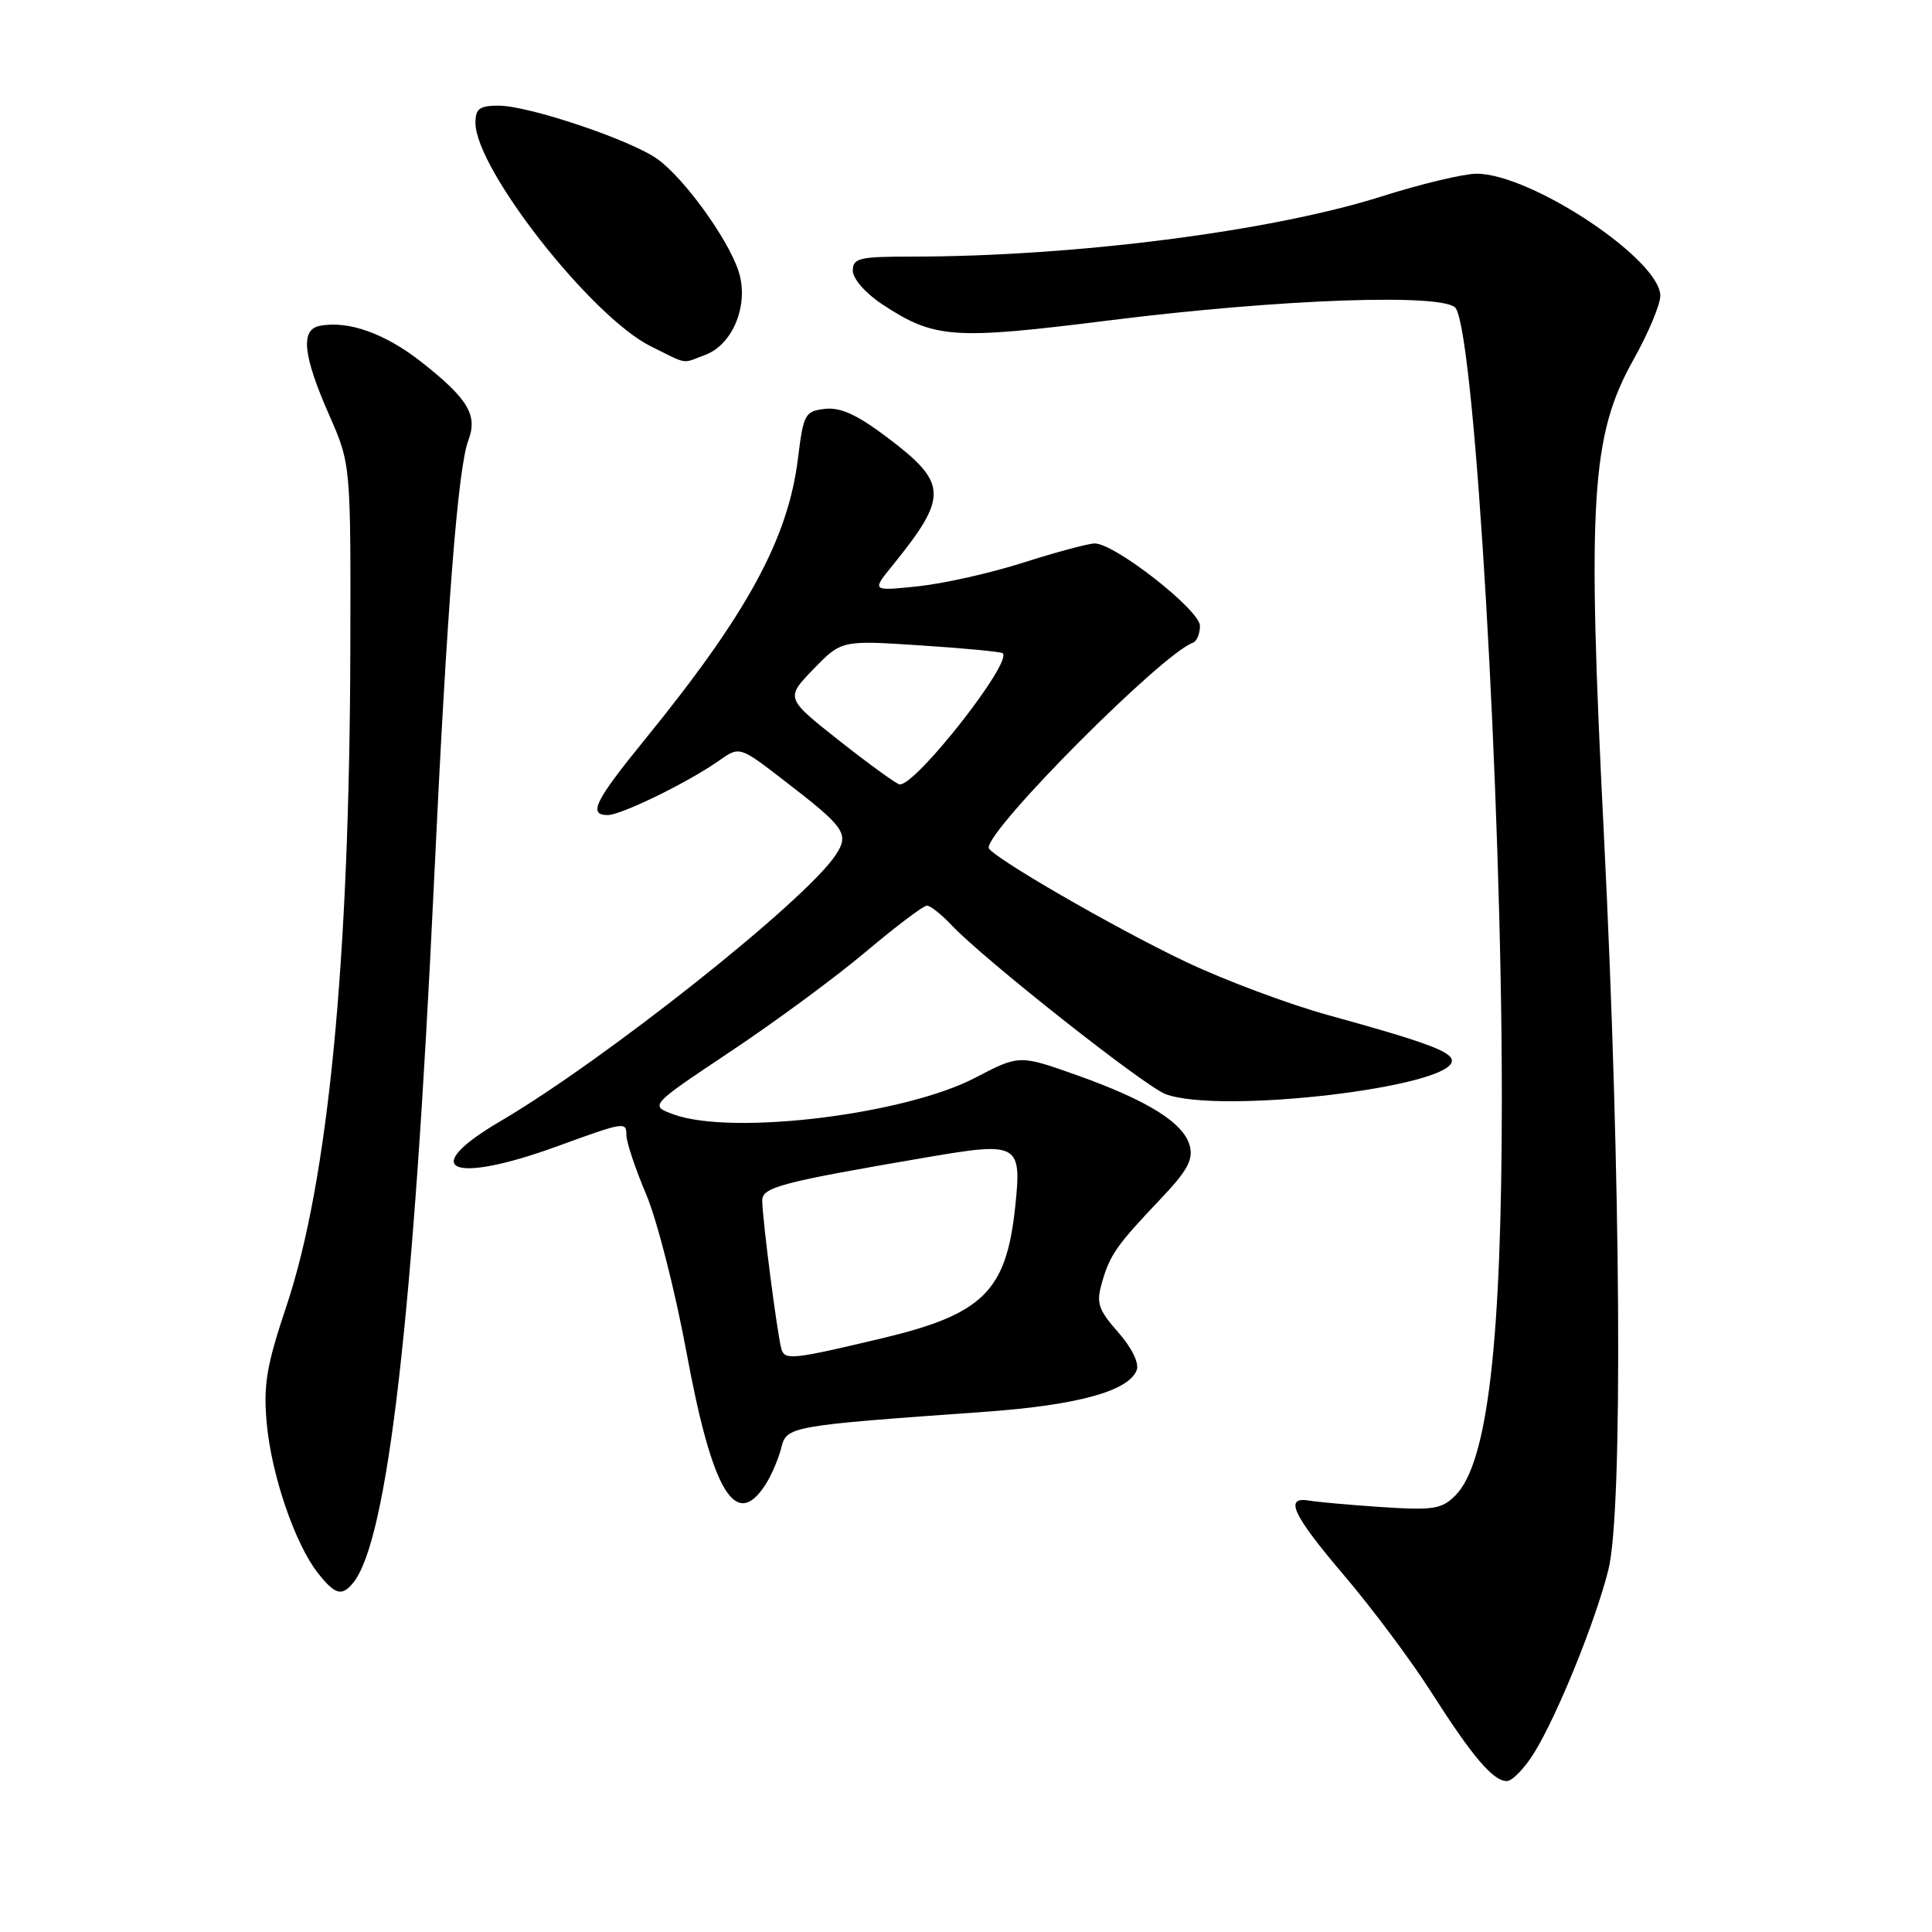 <?xml version="1.0" encoding="UTF-8" standalone="no"?>
<!DOCTYPE svg PUBLIC "-//W3C//DTD SVG 1.1//EN" "http://www.w3.org/Graphics/SVG/1.1/DTD/svg11.dtd" >
<svg xmlns="http://www.w3.org/2000/svg" xmlns:xlink="http://www.w3.org/1999/xlink" version="1.1" viewBox="0 0 256 256">
 <g >
 <path fill="currentColor"
d=" M 203.29 232.25 C 206.37 227.26 211.41 214.83 213.12 208.00 C 215.07 200.25 214.79 155.78 212.52 110.49 C 210.29 66.25 210.83 57.71 216.42 47.70 C 218.39 44.19 220.00 40.36 220.00 39.20 C 220.00 34.39 202.81 22.98 195.62 23.02 C 193.90 23.03 188.22 24.39 183.00 26.05 C 168.42 30.66 142.33 34.00 120.80 34.00 C 113.85 34.00 113.00 34.20 113.00 35.87 C 113.00 36.92 114.67 38.84 116.84 40.28 C 123.80 44.88 126.21 45.06 146.92 42.46 C 169.80 39.59 191.65 38.83 192.91 40.86 C 195.46 44.97 199.00 105.65 199.00 145.33 C 199.00 177.83 197.13 193.87 192.85 198.15 C 191.03 199.97 189.92 200.14 183.15 199.70 C 178.94 199.42 174.60 199.03 173.50 198.84 C 170.11 198.26 171.23 200.67 178.15 208.81 C 181.81 213.11 186.94 219.98 189.55 224.07 C 195.09 232.76 197.84 236.00 199.66 236.00 C 200.38 236.00 202.02 234.31 203.29 232.25 Z  M 46.78 209.75 C 51.36 204.19 54.79 174.49 57.50 117.00 C 59.22 80.58 60.67 62.01 62.06 58.34 C 63.32 55.02 62.04 52.87 55.92 48.03 C 51.06 44.19 46.13 42.43 42.35 43.18 C 39.78 43.70 40.15 47.10 43.62 55.00 C 46.48 61.50 46.48 61.50 46.42 86.00 C 46.32 127.39 43.49 156.53 37.95 173.08 C 35.31 180.96 34.89 183.49 35.34 188.57 C 35.96 195.42 39.08 204.56 42.11 208.42 C 44.39 211.31 45.29 211.57 46.78 209.75 Z  M 101.41 196.75 C 102.21 195.51 103.15 193.32 103.51 191.89 C 104.22 188.98 104.50 188.93 130.53 187.07 C 142.78 186.19 149.55 184.33 150.62 181.55 C 150.97 180.63 149.98 178.60 148.17 176.54 C 145.51 173.51 145.23 172.67 146.02 169.94 C 147.08 166.25 147.93 165.03 153.82 158.83 C 157.31 155.16 158.13 153.67 157.65 151.83 C 156.86 148.79 152.08 145.81 142.67 142.46 C 135.06 139.76 135.06 139.76 129.20 142.82 C 119.80 147.71 96.99 150.48 89.27 147.67 C 86.05 146.50 86.05 146.50 96.77 139.35 C 102.67 135.42 110.76 129.46 114.74 126.10 C 118.72 122.75 122.36 120.00 122.82 120.00 C 123.28 120.00 124.74 121.16 126.07 122.57 C 130.27 127.04 151.61 143.90 154.43 144.97 C 161.60 147.70 192.72 144.03 192.38 140.50 C 192.26 139.31 188.77 138.03 176.00 134.51 C 170.78 133.07 162.32 129.91 157.22 127.49 C 147.79 123.03 131.00 113.31 131.00 112.32 C 131.00 109.69 154.01 86.60 158.06 85.17 C 158.58 84.98 159.00 83.98 159.00 82.93 C 159.00 80.84 147.69 71.99 145.05 72.01 C 144.20 72.02 139.95 73.16 135.62 74.54 C 131.29 75.93 124.99 77.34 121.62 77.69 C 115.50 78.33 115.50 78.33 118.27 74.92 C 125.68 65.76 125.61 64.03 117.55 57.95 C 113.59 54.96 111.37 53.94 109.31 54.18 C 106.66 54.48 106.46 54.86 105.73 60.77 C 104.42 71.41 99.01 81.33 85.40 98.05 C 78.80 106.16 77.90 108.00 80.53 108.00 C 82.31 108.00 91.23 103.64 95.24 100.81 C 97.99 98.87 97.99 98.87 103.79 103.34 C 112.02 109.67 112.58 110.47 110.73 113.29 C 106.78 119.31 80.22 140.40 66.25 148.60 C 55.27 155.04 59.81 157.01 73.86 151.88 C 82.76 148.64 83.00 148.60 83.00 150.41 C 83.00 151.32 84.18 154.86 85.63 158.28 C 87.07 161.70 89.47 171.10 90.96 179.17 C 94.37 197.65 97.46 202.85 101.41 196.75 Z  M 93.48 47.01 C 97.21 45.59 99.30 40.20 97.83 35.84 C 96.36 31.49 90.60 23.56 87.09 21.06 C 83.53 18.53 70.06 14.00 66.07 14.00 C 63.54 14.00 63.00 14.40 63.00 16.27 C 63.00 22.40 78.37 41.99 86.24 45.89 C 91.25 48.37 90.29 48.22 93.48 47.01 Z  M 103.56 178.83 C 103.05 177.27 101.00 161.43 101.00 159.06 C 101.00 157.31 103.55 156.64 122.81 153.35 C 135.00 151.26 135.41 151.50 134.51 160.00 C 133.33 171.08 130.25 174.13 117.00 177.30 C 105.16 180.12 104.03 180.25 103.56 178.83 Z  M 111.28 98.20 C 104.07 92.51 104.07 92.51 107.78 88.67 C 111.50 84.83 111.50 84.83 122.00 85.52 C 127.78 85.90 132.67 86.36 132.87 86.56 C 134.16 87.78 121.33 104.12 119.21 103.94 C 118.82 103.91 115.25 101.33 111.28 98.20 Z "/>
</g>
</svg>